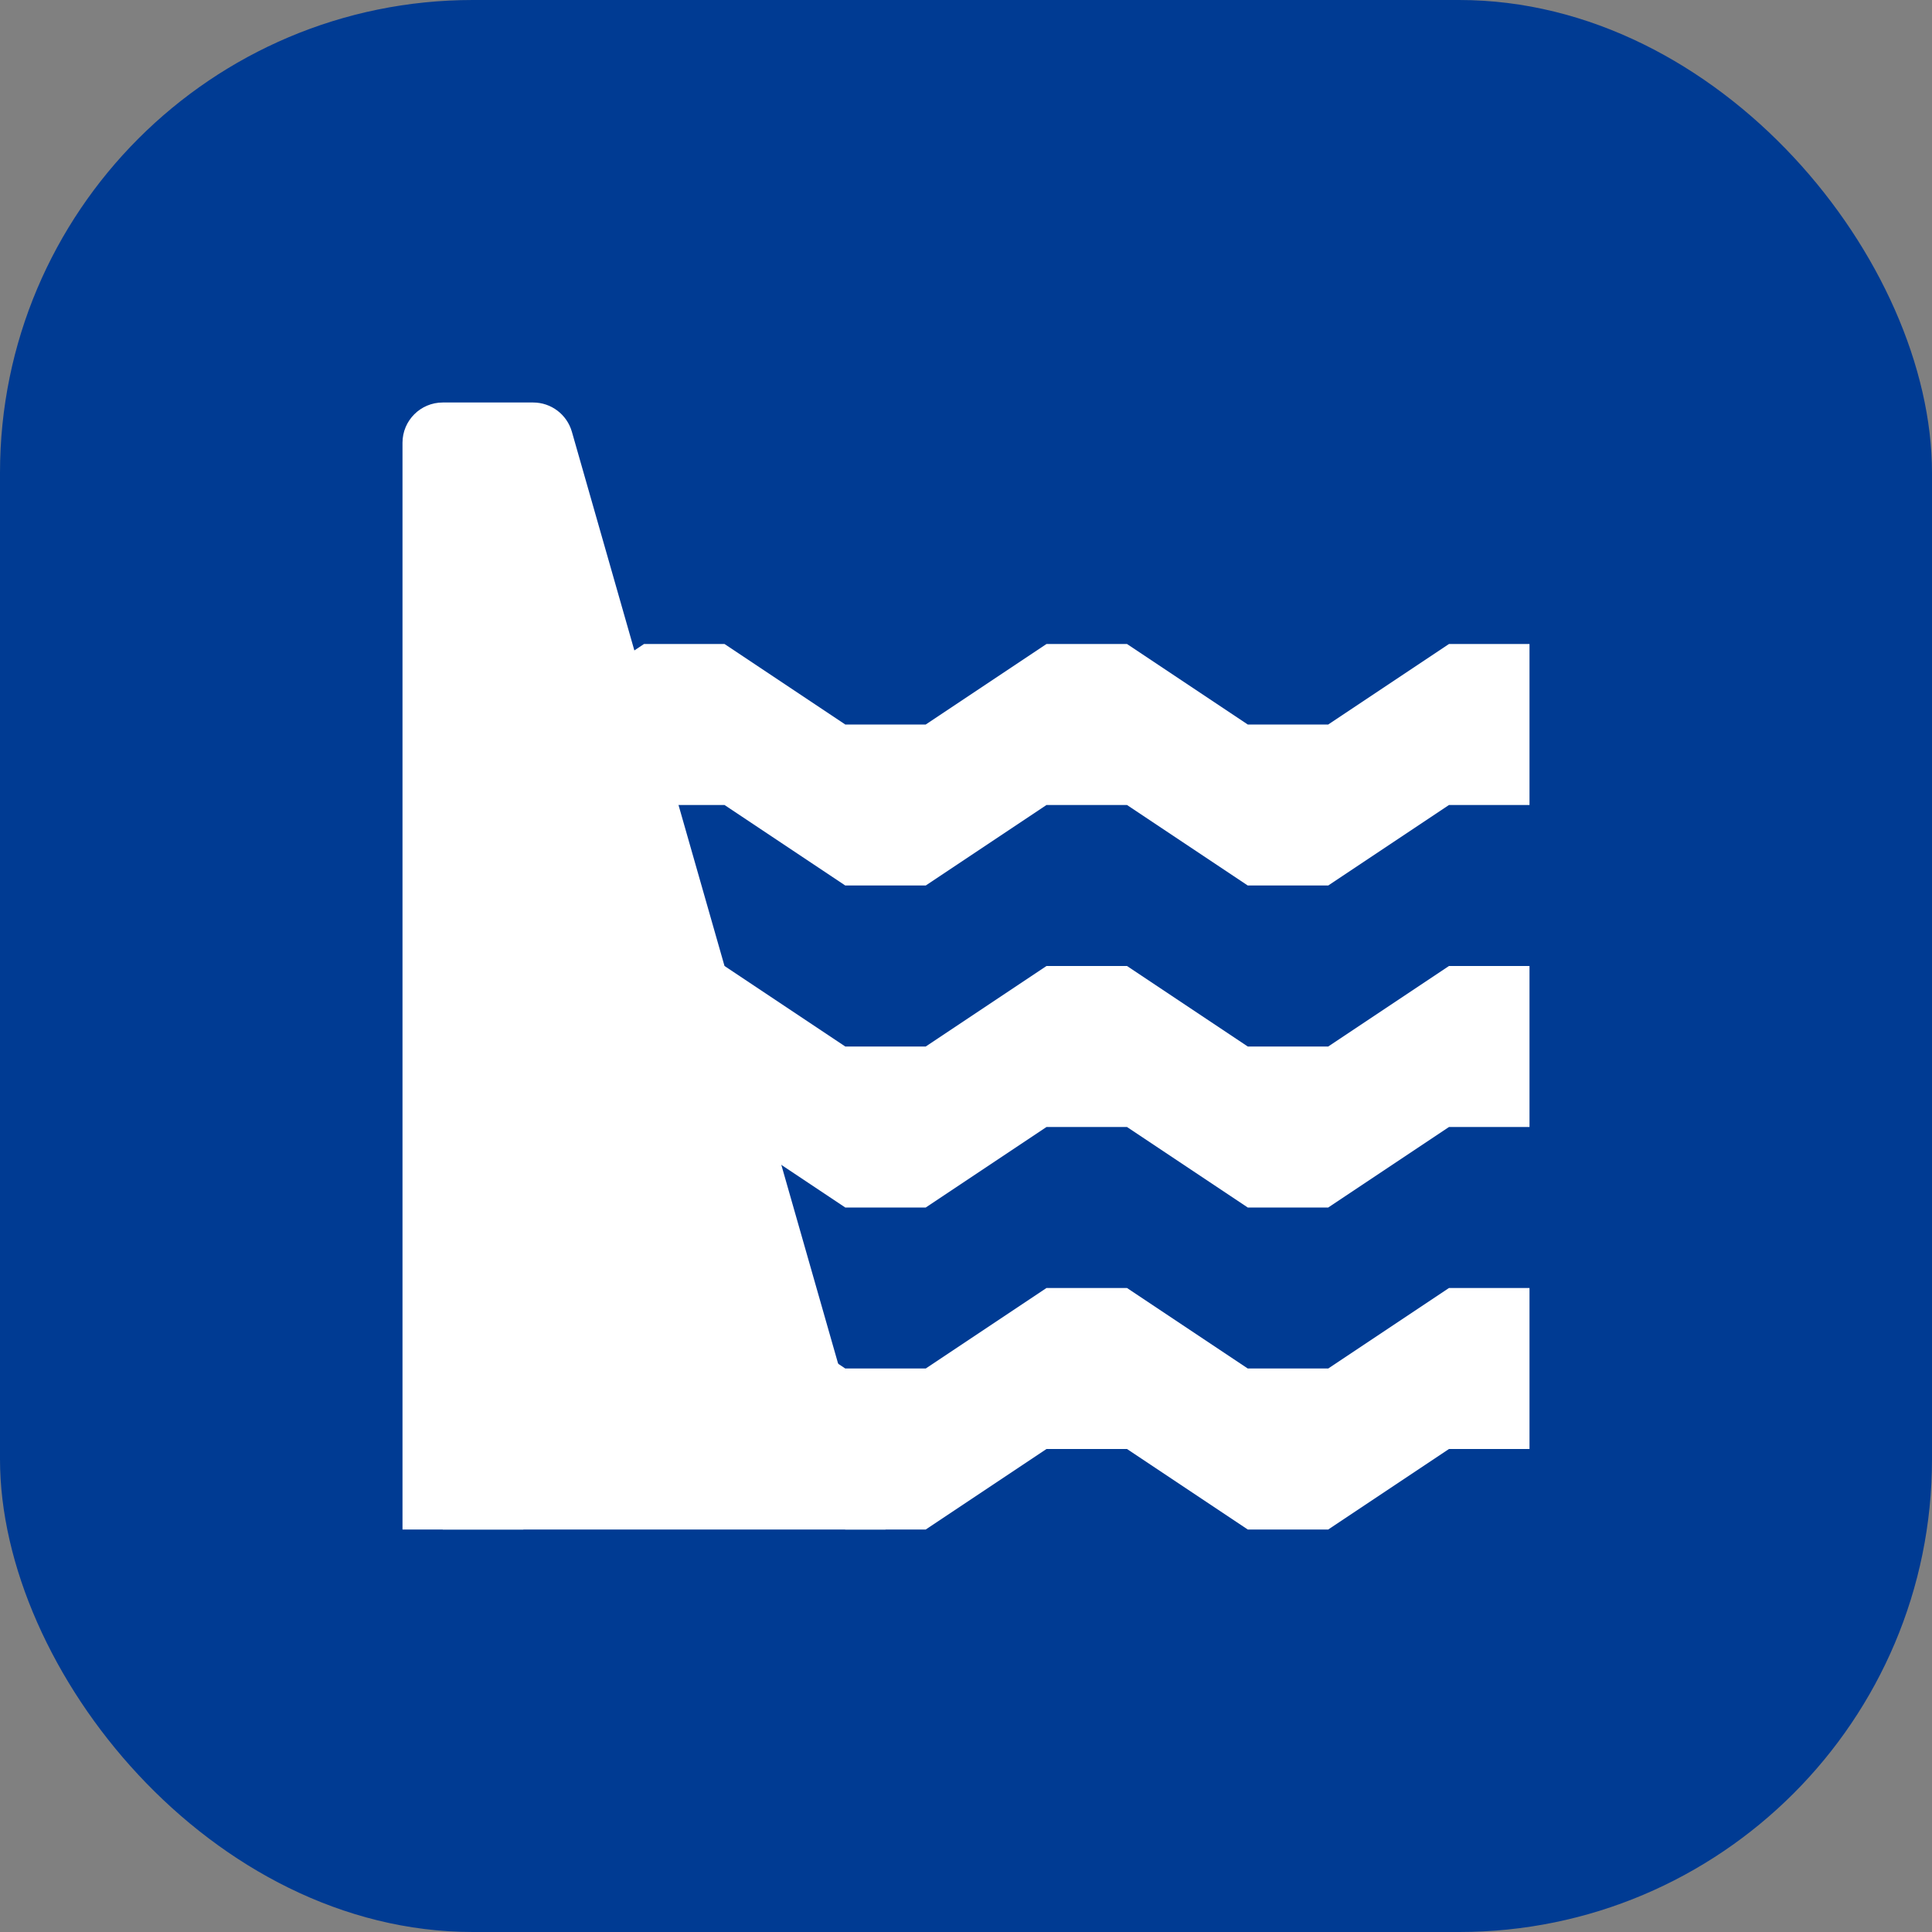 <?xml version="1.0" encoding="UTF-8"?>
<svg width="24px" height="24px" viewBox="0 0 24 24" version="1.1" xmlns="http://www.w3.org/2000/svg" xmlns:xlink="http://www.w3.org/1999/xlink">
    <rect x="0" y="0" width="24" height="24" fill="#808080" stroke="none"/>
    <title>dam-canoeable</title>
    <g id="dam-canoeable" stroke="none" stroke-width="1" fill="none" fill-rule="evenodd">
        <rect id="Combined-Shape" fill="#003B93" x="0" y="0" width="24" height="24" rx="5.874"></rect>
        <g id="dam" transform="translate(5, 5)" fill="#FFFFFF" fill-rule="nonzero">
            <path d="M6,14 L0,14 L0,0.5 C0,0.224 0.224,5.55111512e-17 0.5,0 L1.623,2.22044605e-16 C1.846,2.22044605e-16 2.042,0.148 2.104,0.363 L6,14 L6,14 Z" id="Path"></path>
        </g>
        <polygon id="Path-2-Copy" fill="#FFFFFF" fill-rule="nonzero" points="16.5 13 15.5 13 14 12 13 12 11.5 13 10.5 13 9 12 8 12 6.5 13 5.5 13 5.5 15 6.5 15 8 14 9 14 10.5 15 11.5 15 13 14 14 14 15.5 15 16.5 15 18 14 19 14 19 12 18 12"></polygon>
        <polygon id="Path-2-Copy-3" fill="#FFFFFF" fill-rule="nonzero" points="16.5 9 15.5 9 14 8 13 8 11.5 9 10.5 9 9 8 8 8 6.5 9 5.5 9 5.5 11 6.5 11 8 10 9 10 10.5 11 11.5 11 13 10 14 10 15.5 11 16.5 11 18 10 19 10 19 8 18 8"></polygon>
        <polygon id="Path-2-Copy-2" fill="#FFFFFF" fill-rule="nonzero" points="16.5 17 15.5 17 14 16 13 16 11.5 17 10.5 17 9 16 8 16 6.5 17 5.5 17 5.5 19 6.5 19 8 18 9 18 10.5 19 11.5 19 13 18 14 18 15.5 19 16.5 19 18 18 19 18 19 16 18 16"></polygon>
    </g>
</svg>